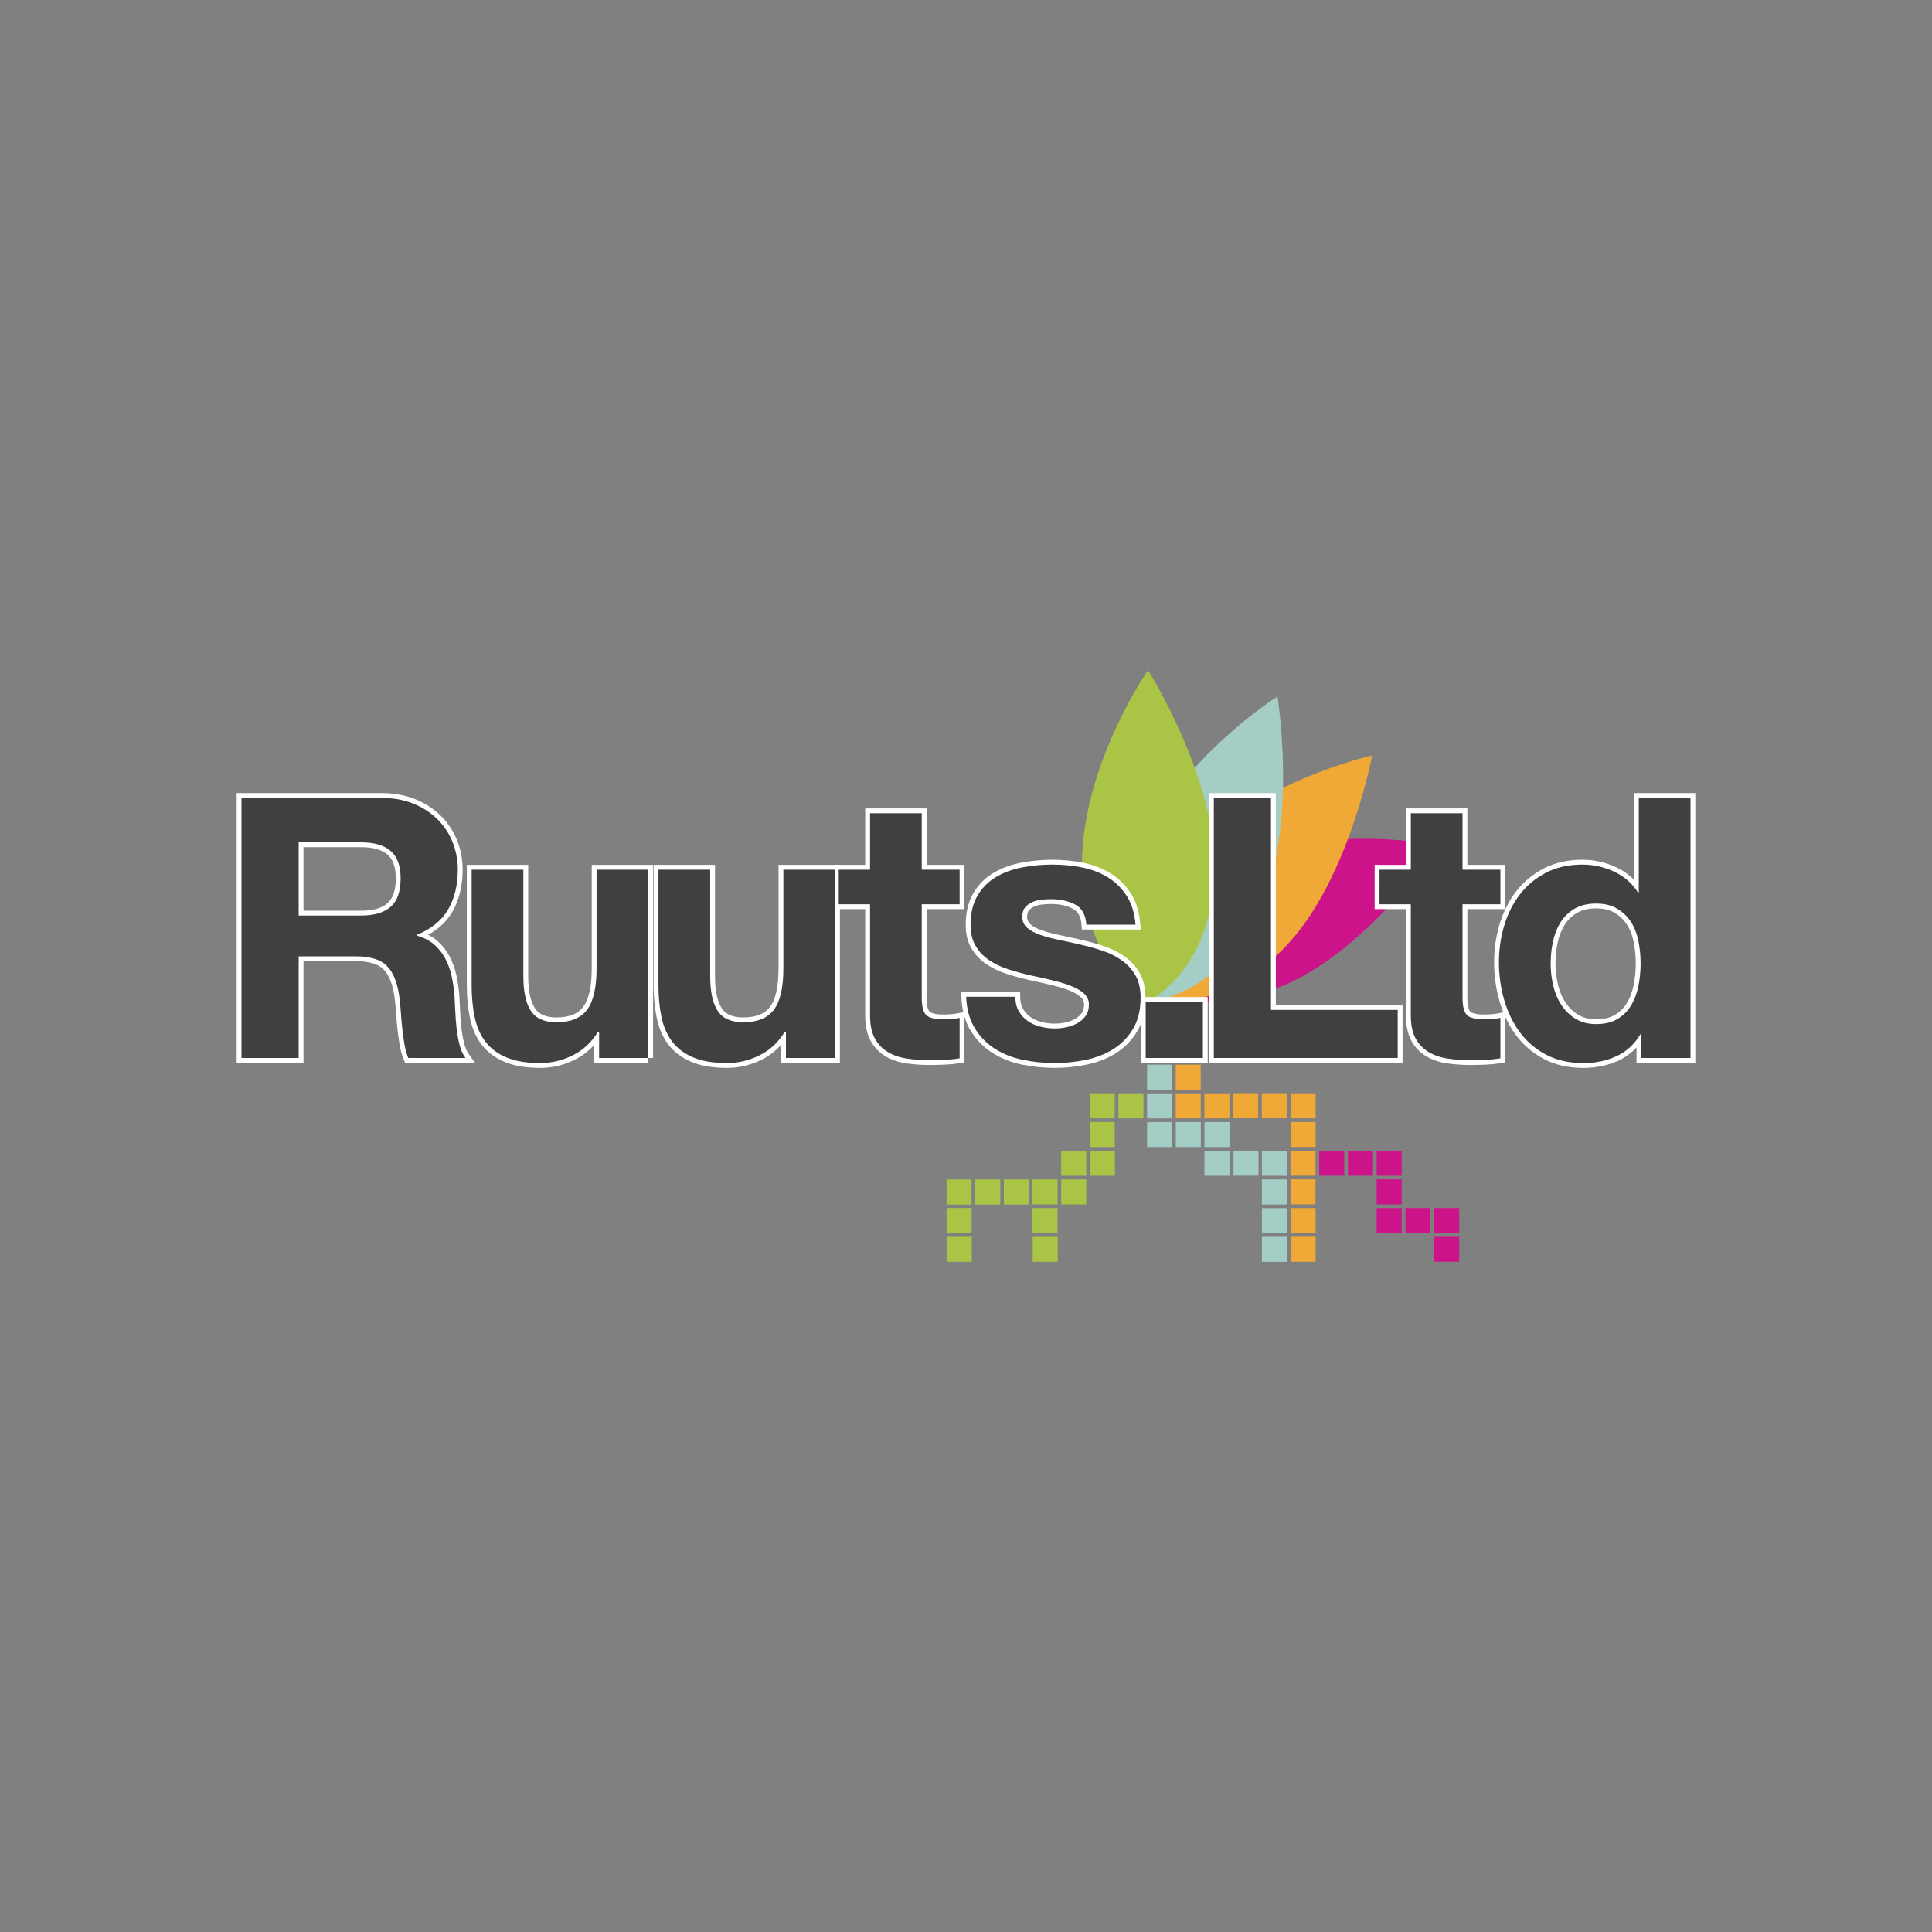 <?xml version="1.0" encoding="utf-8"?>
<!-- Generator: Adobe Illustrator 22.1.0, SVG Export Plug-In . SVG Version: 6.00 Build 0)  -->
<svg version="1.1" id="_x31_" xmlns="http://www.w3.org/2000/svg" xmlns:xlink="http://www.w3.org/1999/xlink" x="0px" y="0px"
	 viewBox="0 0 1024 1024" enable-background="new 0 0 1024 1024" xml:space="preserve">
<rect x="0" y="0" width="1024" height="1024" fill="#808080" stroke="none"/>
<g>
	<path fill="#CC138A" d="M601.753,518.006c0,0,3.781-39.751,52.319-60.901c48.539-21.149,108.677-9.152,108.677-9.152l-0.444,0.193
		c-0.021,0.028-0.044,0.059-0.069,0.094l0.513-0.287c0,0-37.206,54.639-80.969,73.707c-15.321,6.676-28.666,9.005-39.837,8.999
		c-25.97-0.015-26.905-0.002-26.905-0.002L601.753,518.006z"/>
	<path fill="#F0A836" d="M727.278,400.428c0,0-12.228,64.964-44.699,99.954c-23.705,25.543-47.098,30.33-61.246,30.347
		c-8.411,0.01-12.915-0.02-12.915-0.02l-0.638-1.644c0,0-12.446-37.944,23.569-76.751
		C667.364,413.505,727.278,400.428,727.278,400.428"/>
	<path fill="#A4CDC6" d="M677.078,369.159c0,0-51.897,32.668-72.573,81.41c-20.674,48.742,3.93,80.191,3.93,80.191
		s38.892-1.251,60.592-52.406C687.668,434.41,677.078,369.159,677.078,369.159z"/>
	<path fill="#AAC446" d="M608.469,355.182c0,0-35.02,50.34-35.02,103.286c0,52.945,34.931,72.291,34.931,72.291
		s35.318-16.341,35.318-71.905C643.698,411.117,608.469,355.182,608.469,355.182z"/>
	<g>
		<g>
			<path fill="#404041" d="M128,422.925h74.312c6.176,0,11.741,0.998,16.696,2.992c4.951,1.996,9.198,4.729,12.739,8.203
				c3.537,3.474,6.239,7.528,8.106,12.16c1.864,4.633,2.799,9.524,2.799,14.67c0,8.106-1.706,15.121-5.114,21.038
				c-3.412,5.921-8.976,10.423-16.696,13.511v0.386c3.731,1.031,6.819,2.606,9.265,4.729c2.442,2.122,4.439,4.664,5.984,7.624
				c1.544,2.962,2.669,6.146,3.378,9.554c0.706,3.411,1.189,6.852,1.448,10.327c0.127,2.189,0.257,4.761,0.386,7.721
				c0.127,2.961,0.353,5.953,0.676,8.975c0.319,3.024,0.836,5.954,1.544,8.782c0.705,2.831,1.767,5.211,3.184,7.141h-30.304
				c-0.902-2.186-1.577-4.599-2.026-7.238c-0.452-2.636-0.839-5.405-1.158-8.3c-0.323-2.896-0.579-5.853-0.772-8.878
				c-0.193-3.022-0.483-5.887-0.869-8.59c-1.031-7.204-3.218-12.48-6.562-15.827c-3.347-3.344-8.816-5.018-16.407-5.018h-30.304
				v53.851H128V422.925z M158.304,485.27h33.199c6.818,0,11.997-1.544,15.538-4.633c3.538-3.088,5.308-8.107,5.308-15.056
				c0-6.689-1.77-11.548-5.308-14.572c-3.541-3.023-8.719-4.536-15.538-4.536h-33.199V485.27z"/>
			<path fill="#404041" d="M343.596,560.74h-26.057v-13.897h-0.578c-3.475,5.663-7.981,9.843-13.511,12.546
				c-5.534,2.702-11.195,4.053-16.986,4.053c-7.335,0-13.352-0.998-18.048-2.991c-4.698-1.994-8.395-4.761-11.098-8.3
				c-2.702-3.538-4.602-7.848-5.694-12.933c-1.094-5.081-1.641-10.712-1.641-16.889V460.95h27.409v56.361
				c0,8.236,1.317,14.379,3.956,18.433c2.637,4.052,7.173,6.079,13.608,6.079c7.462,0,12.867-2.219,16.214-6.659
				c3.344-4.439,5.017-11.741,5.017-21.908V460.95h27.408V560.74z"/>
			<path fill="#404041" d="M442.612,560.74h-26.058v-13.897h-0.578c-3.474,5.663-7.981,9.843-13.511,12.546
				c-5.534,2.702-11.196,4.053-16.986,4.053c-7.335,0-13.351-0.998-18.047-2.991c-4.699-1.994-8.396-4.761-11.098-8.3
				c-2.702-3.538-4.602-7.848-5.694-12.933c-1.095-5.081-1.641-10.712-1.641-16.889V460.95h27.409v56.361
				c0,8.236,1.317,14.379,3.956,18.433c2.636,4.052,7.173,6.079,13.608,6.079c7.462,0,12.866-2.219,16.214-6.659
				c3.344-4.439,5.018-11.741,5.018-21.908V460.95h27.408V560.74z"/>
			<path fill="#404041" d="M488.547,460.95h20.074v18.336h-20.074v49.412c0,4.633,0.773,7.721,2.317,9.265
				c1.543,1.544,4.632,2.316,9.264,2.316c3.089,0,5.918-0.256,8.493-0.771v21.426c-2.316,0.386-4.892,0.642-7.721,0.771
				c-2.832,0.127-5.598,0.194-8.3,0.194c-4.246,0-8.269-0.291-12.063-0.87c-3.797-0.578-7.141-1.736-10.037-3.473
				c-2.895-1.738-5.181-4.151-6.852-7.238c-1.674-3.089-2.509-7.142-2.509-12.16v-58.87H444.54V460.95h16.599v-29.918h27.408V460.95
				z"/>
			<path fill="#404041" d="M538.152,528.312c0,2.963,0.609,5.502,1.835,7.624c1.221,2.124,2.797,3.86,4.727,5.212
				c1.93,1.351,4.149,2.348,6.66,2.991c2.509,0.646,5.115,0.965,7.816,0.965c1.93,0,3.959-0.222,6.08-0.675
				c2.122-0.449,4.054-1.158,5.79-2.124c1.739-0.965,3.186-2.249,4.343-3.86c1.159-1.607,1.74-3.634,1.74-6.079
				c0-2.057-0.709-3.828-2.124-5.308c-1.417-1.477-3.446-2.799-6.08-3.957c-2.639-1.159-5.889-2.219-9.749-3.184
				c-3.86-0.965-8.236-1.961-13.124-2.992c-3.991-0.899-7.885-1.961-11.68-3.186c-3.795-1.222-7.172-2.829-10.132-4.826
				c-2.961-1.993-5.341-4.503-7.14-7.527c-1.805-3.022-2.702-6.723-2.702-11.099c0-6.303,1.254-11.548,3.763-15.731
				c2.511-4.18,5.821-7.461,9.94-9.844c4.116-2.379,8.751-4.053,13.899-5.018c5.144-0.965,10.421-1.448,15.827-1.448
				c5.404,0,10.646,0.516,15.731,1.544c5.081,1.032,9.617,2.769,13.606,5.212c3.989,2.446,7.301,5.694,9.94,9.747
				c2.636,4.054,4.215,9.168,4.73,15.345H575.79c-0.388-5.274-2.383-8.846-5.984-10.712c-3.604-1.864-7.849-2.799-12.74-2.799
				c-1.544,0-3.218,0.096-5.016,0.29c-1.805,0.193-3.446,0.612-4.924,1.254c-1.48,0.646-2.734,1.578-3.763,2.799
				c-1.032,1.224-1.545,2.865-1.545,4.922c0,2.446,0.899,4.439,2.701,5.984c1.802,1.544,4.152,2.799,7.047,3.764
				c2.895,0.965,6.205,1.833,9.94,2.606c3.729,0.771,7.526,1.609,11.388,2.508c3.985,0.902,7.881,1.997,11.676,3.282
				c3.795,1.286,7.172,2.991,10.134,5.114c2.96,2.124,5.337,4.763,7.143,7.914c1.799,3.154,2.701,7.045,2.701,11.677
				c0,6.563-1.319,12.064-3.956,16.503c-2.639,4.439-6.079,8.011-10.326,10.712c-4.247,2.702-9.105,4.632-14.571,5.791
				c-5.473,1.159-11.036,1.737-16.699,1.737c-5.79,0-11.452-0.578-16.984-1.737c-5.535-1.159-10.456-3.119-14.766-5.887
				c-4.312-2.766-7.851-6.4-10.615-10.905c-2.77-4.503-4.281-10.036-4.537-16.6H538.152z"/>
			<path fill="#404041" d="M607.249,531.015h30.304v29.724h-30.304V531.015z"/>
			<path fill="#404041" d="M643.344,422.925h30.304v112.336h67.17v25.478h-97.474V422.925z"/>
			<path fill="#404041" d="M775.17,460.95h20.076v18.336H775.17v49.412c0,4.633,0.775,7.721,2.317,9.265
				c1.544,1.544,4.633,2.316,9.264,2.316c3.089,0,5.919-0.256,8.495-0.771v21.426c-2.317,0.386-4.894,0.642-7.721,0.771
				c-2.833,0.127-5.599,0.194-8.3,0.194c-4.245,0-8.269-0.291-12.064-0.87c-3.797-0.578-7.141-1.736-10.036-3.473
				c-2.895-1.738-5.182-4.151-6.854-7.238c-1.674-3.089-2.508-7.142-2.508-12.16v-58.87h-16.6V460.95h16.6v-29.918h27.406V460.95z"
				/>
			<path fill="#404041" d="M869.943,548h-0.387c-3.216,5.405-7.464,9.332-12.739,11.775c-5.279,2.443-11.131,3.667-17.566,3.667
				c-7.593,0-14.184-1.481-19.784-4.439c-5.596-2.959-10.229-6.916-13.896-11.871c-3.666-4.952-6.436-10.646-8.3-17.081
				c-1.865-6.434-2.797-13.125-2.797-20.074c0-6.689,0.932-13.155,2.797-19.398c1.864-6.24,4.634-11.741,8.3-16.503
				c3.667-4.759,8.266-8.589,13.801-11.484c5.531-2.895,11.967-4.342,19.301-4.342c5.916,0,11.549,1.254,16.889,3.764
				c5.339,2.509,9.556,6.209,12.643,11.098h0.386v-50.184H896V560.74h-26.057V548z M868.396,498.781
				c-0.771-3.86-2.093-7.237-3.955-10.133c-1.867-2.895-4.314-5.242-7.336-7.045c-3.024-1.801-6.725-2.702-11.099-2.702
				c-4.504,0-8.299,0.902-11.388,2.702c-3.089,1.803-5.566,4.183-7.431,7.141c-1.865,2.962-3.217,6.339-4.051,10.133
				c-0.84,3.797-1.257,7.755-1.257,11.871c0,3.861,0.45,7.721,1.352,11.581c0.9,3.861,2.348,7.304,4.343,10.326
				c1.994,3.025,4.504,5.471,7.528,7.335c3.024,1.868,6.66,2.799,10.905,2.799c4.504,0,8.269-0.899,11.293-2.702
				c3.022-1.801,5.436-4.214,7.237-7.238c1.803-3.023,3.089-6.467,3.86-10.327c0.772-3.861,1.159-7.848,1.159-11.967
				C869.555,506.568,869.169,502.641,868.396,498.781z"/>
		</g>
		<g>
			<path fill="none" stroke="#FFFFFF" stroke-width="5.12" d="M128,422.925h74.312c6.176,0,11.741,0.998,16.696,2.992
				c4.951,1.996,9.198,4.729,12.739,8.203c3.537,3.474,6.239,7.528,8.106,12.16c1.864,4.633,2.799,9.524,2.799,14.67
				c0,8.106-1.706,15.121-5.114,21.038c-3.412,5.921-8.976,10.423-16.696,13.511v0.386c3.731,1.031,6.819,2.606,9.265,4.729
				c2.442,2.122,4.439,4.664,5.984,7.624c1.544,2.962,2.669,6.146,3.378,9.554c0.706,3.411,1.189,6.852,1.448,10.327
				c0.127,2.189,0.257,4.761,0.386,7.721c0.127,2.961,0.353,5.953,0.676,8.975c0.319,3.024,0.836,5.954,1.544,8.782
				c0.705,2.831,1.767,5.211,3.184,7.141h-30.304c-0.902-2.186-1.577-4.599-2.026-7.238c-0.452-2.636-0.839-5.405-1.158-8.3
				c-0.323-2.896-0.579-5.853-0.772-8.878c-0.193-3.022-0.483-5.887-0.869-8.59c-1.031-7.204-3.218-12.48-6.562-15.827
				c-3.347-3.344-8.816-5.018-16.407-5.018h-30.304v53.851H128V422.925z M158.304,485.27h33.199c6.818,0,11.997-1.544,15.538-4.633
				c3.538-3.088,5.308-8.107,5.308-15.056c0-6.689-1.77-11.548-5.308-14.572c-3.541-3.023-8.719-4.536-15.538-4.536h-33.199V485.27z
				"/>
			<path fill="none" stroke="#FFFFFF" stroke-width="5.12" d="M343.596,560.74h-26.057v-13.897h-0.578
				c-3.475,5.663-7.981,9.843-13.511,12.546c-5.534,2.702-11.195,4.053-16.986,4.053c-7.335,0-13.352-0.998-18.048-2.991
				c-4.698-1.994-8.395-4.761-11.098-8.3c-2.702-3.538-4.602-7.848-5.694-12.933c-1.094-5.081-1.641-10.712-1.641-16.889V460.95
				h27.409v56.361c0,8.236,1.317,14.379,3.956,18.433c2.637,4.052,7.173,6.079,13.608,6.079c7.462,0,12.867-2.219,16.214-6.659
				c3.344-4.439,5.017-11.741,5.017-21.908V460.95h27.408V560.74z"/>
			<path fill="none" stroke="#FFFFFF" stroke-width="5.12" d="M442.612,560.74h-26.058v-13.897h-0.578
				c-3.474,5.663-7.981,9.843-13.511,12.546c-5.534,2.702-11.196,4.053-16.986,4.053c-7.335,0-13.351-0.998-18.047-2.991
				c-4.699-1.994-8.396-4.761-11.098-8.3c-2.702-3.538-4.602-7.848-5.694-12.933c-1.095-5.081-1.641-10.712-1.641-16.889V460.95
				h27.409v56.361c0,8.236,1.317,14.379,3.956,18.433c2.636,4.052,7.173,6.079,13.608,6.079c7.462,0,12.866-2.219,16.214-6.659
				c3.344-4.439,5.018-11.741,5.018-21.908V460.95h27.408V560.74z"/>
			<path fill="none" stroke="#FFFFFF" stroke-width="5.12" d="M488.547,460.95h20.074v18.336h-20.074v49.412
				c0,4.633,0.773,7.721,2.317,9.265c1.543,1.544,4.632,2.316,9.264,2.316c3.089,0,5.918-0.256,8.493-0.771v21.426
				c-2.316,0.386-4.892,0.642-7.721,0.771c-2.832,0.127-5.598,0.194-8.3,0.194c-4.246,0-8.269-0.291-12.063-0.87
				c-3.797-0.578-7.141-1.736-10.037-3.473c-2.895-1.738-5.181-4.151-6.852-7.238c-1.674-3.089-2.509-7.142-2.509-12.16v-58.87
				H444.54V460.95h16.599v-29.918h27.408V460.95z"/>
			<path fill="none" stroke="#FFFFFF" stroke-width="5.12" d="M538.152,528.312c0,2.963,0.609,5.502,1.835,7.624
				c1.221,2.124,2.797,3.86,4.727,5.212c1.93,1.351,4.149,2.348,6.66,2.991c2.509,0.646,5.115,0.965,7.816,0.965
				c1.93,0,3.959-0.222,6.08-0.675c2.122-0.449,4.054-1.158,5.79-2.124c1.739-0.965,3.186-2.249,4.343-3.86
				c1.159-1.607,1.74-3.634,1.74-6.079c0-2.057-0.709-3.828-2.124-5.308c-1.417-1.477-3.446-2.799-6.08-3.957
				c-2.639-1.159-5.889-2.219-9.749-3.184c-3.86-0.965-8.236-1.961-13.124-2.992c-3.991-0.899-7.885-1.961-11.68-3.186
				c-3.795-1.222-7.172-2.829-10.132-4.826c-2.961-1.993-5.341-4.503-7.14-7.527c-1.805-3.022-2.702-6.723-2.702-11.099
				c0-6.303,1.254-11.548,3.763-15.731c2.511-4.18,5.821-7.461,9.94-9.844c4.116-2.379,8.751-4.053,13.899-5.018
				c5.144-0.965,10.421-1.448,15.827-1.448c5.404,0,10.646,0.516,15.731,1.544c5.081,1.032,9.617,2.769,13.606,5.212
				c3.989,2.446,7.301,5.694,9.94,9.747c2.636,4.054,4.215,9.168,4.73,15.345H575.79c-0.388-5.274-2.383-8.846-5.984-10.712
				c-3.604-1.864-7.849-2.799-12.74-2.799c-1.544,0-3.218,0.096-5.016,0.29c-1.805,0.193-3.446,0.612-4.924,1.254
				c-1.48,0.646-2.734,1.578-3.763,2.799c-1.032,1.224-1.545,2.865-1.545,4.922c0,2.446,0.899,4.439,2.701,5.984
				c1.802,1.544,4.152,2.799,7.047,3.764c2.895,0.965,6.205,1.833,9.94,2.606c3.729,0.771,7.526,1.609,11.388,2.508
				c3.985,0.902,7.881,1.997,11.676,3.282c3.795,1.286,7.172,2.991,10.134,5.114c2.96,2.124,5.337,4.763,7.143,7.914
				c1.799,3.154,2.701,7.045,2.701,11.677c0,6.563-1.319,12.064-3.956,16.503c-2.639,4.439-6.079,8.011-10.326,10.712
				c-4.247,2.702-9.105,4.632-14.571,5.791c-5.473,1.159-11.036,1.737-16.699,1.737c-5.79,0-11.452-0.578-16.984-1.737
				c-5.535-1.159-10.456-3.119-14.766-5.887c-4.312-2.766-7.851-6.4-10.615-10.905c-2.77-4.503-4.281-10.036-4.537-16.6H538.152z"/>
			<path fill="none" stroke="#FFFFFF" stroke-width="5.12" d="M607.249,531.015h30.304v29.724h-30.304V531.015z"/>
			<path fill="none" stroke="#FFFFFF" stroke-width="5.12" d="M643.344,422.925h30.304v112.336h67.17v25.478h-97.474V422.925z"/>
			<path fill="none" stroke="#FFFFFF" stroke-width="5.12" d="M775.17,460.95h20.076v18.336H775.17v49.412
				c0,4.633,0.775,7.721,2.317,9.265c1.544,1.544,4.633,2.316,9.264,2.316c3.089,0,5.919-0.256,8.495-0.771v21.426
				c-2.317,0.386-4.894,0.642-7.721,0.771c-2.833,0.127-5.599,0.194-8.3,0.194c-4.245,0-8.269-0.291-12.064-0.87
				c-3.797-0.578-7.141-1.736-10.036-3.473c-2.895-1.738-5.182-4.151-6.854-7.238c-1.674-3.089-2.508-7.142-2.508-12.16v-58.87
				h-16.6V460.95h16.6v-29.918h27.406V460.95z"/>
			<path fill="none" stroke="#FFFFFF" stroke-width="5.12" d="M869.943,548h-0.387c-3.216,5.405-7.464,9.332-12.739,11.775
				c-5.279,2.443-11.131,3.667-17.566,3.667c-7.593,0-14.184-1.481-19.784-4.439c-5.596-2.959-10.229-6.916-13.896-11.871
				c-3.666-4.952-6.436-10.646-8.3-17.081c-1.865-6.434-2.797-13.125-2.797-20.074c0-6.689,0.932-13.155,2.797-19.398
				c1.864-6.24,4.634-11.741,8.3-16.503c3.667-4.759,8.266-8.589,13.801-11.484c5.531-2.895,11.967-4.342,19.301-4.342
				c5.916,0,11.549,1.254,16.889,3.764c5.339,2.509,9.556,6.209,12.643,11.098h0.386v-50.184H896V560.74h-26.057V548z
				 M868.396,498.781c-0.771-3.86-2.093-7.237-3.955-10.133c-1.867-2.895-4.314-5.242-7.336-7.045
				c-3.024-1.801-6.725-2.702-11.099-2.702c-4.504,0-8.299,0.902-11.388,2.702c-3.089,1.803-5.566,4.183-7.431,7.141
				c-1.865,2.962-3.217,6.339-4.051,10.133c-0.84,3.797-1.257,7.755-1.257,11.871c0,3.861,0.45,7.721,1.352,11.581
				c0.9,3.861,2.348,7.304,4.343,10.326c1.994,3.025,4.504,5.471,7.528,7.335c3.024,1.868,6.66,2.799,10.905,2.799
				c4.504,0,8.269-0.899,11.293-2.702c3.022-1.801,5.436-4.214,7.237-7.238c1.803-3.023,3.089-6.467,3.86-10.327
				c0.772-3.861,1.159-7.848,1.159-11.967C869.555,506.568,869.169,502.641,868.396,498.781z"/>
		</g>
		<g>
			<path fill="#404041" d="M128,422.925h74.312c6.176,0,11.741,0.998,16.696,2.992c4.951,1.996,9.198,4.729,12.739,8.203
				c3.537,3.474,6.239,7.528,8.106,12.16c1.864,4.633,2.799,9.524,2.799,14.67c0,8.106-1.706,15.121-5.114,21.038
				c-3.412,5.921-8.976,10.423-16.696,13.511v0.386c3.731,1.031,6.819,2.606,9.265,4.729c2.442,2.122,4.439,4.664,5.984,7.624
				c1.544,2.962,2.669,6.146,3.378,9.554c0.706,3.411,1.189,6.852,1.448,10.327c0.127,2.189,0.257,4.761,0.386,7.721
				c0.127,2.961,0.353,5.953,0.676,8.975c0.319,3.024,0.836,5.954,1.544,8.782c0.705,2.831,1.767,5.211,3.184,7.141h-30.304
				c-0.902-2.186-1.577-4.599-2.026-7.238c-0.452-2.636-0.839-5.405-1.158-8.3c-0.323-2.896-0.579-5.853-0.772-8.878
				c-0.193-3.022-0.483-5.887-0.869-8.59c-1.031-7.204-3.218-12.48-6.562-15.827c-3.347-3.344-8.816-5.018-16.407-5.018h-30.304
				v53.851H128V422.925z M158.304,485.27h33.199c6.818,0,11.997-1.544,15.538-4.633c3.538-3.088,5.308-8.107,5.308-15.056
				c0-6.689-1.77-11.548-5.308-14.572c-3.541-3.023-8.719-4.536-15.538-4.536h-33.199V485.27z"/>
			<path fill="#404041" d="M343.596,560.74h-26.057v-13.897h-0.578c-3.475,5.663-7.981,9.843-13.511,12.546
				c-5.534,2.702-11.195,4.053-16.986,4.053c-7.335,0-13.352-0.998-18.048-2.991c-4.698-1.994-8.395-4.761-11.098-8.3
				c-2.702-3.538-4.602-7.848-5.694-12.933c-1.094-5.081-1.641-10.712-1.641-16.889V460.95h27.409v56.361
				c0,8.236,1.317,14.379,3.956,18.433c2.637,4.052,7.173,6.079,13.608,6.079c7.462,0,12.867-2.219,16.214-6.659
				c3.344-4.439,5.017-11.741,5.017-21.908V460.95h27.408V560.74z"/>
			<path fill="#404041" d="M442.612,560.74h-26.058v-13.897h-0.578c-3.474,5.663-7.981,9.843-13.511,12.546
				c-5.534,2.702-11.196,4.053-16.986,4.053c-7.335,0-13.351-0.998-18.047-2.991c-4.699-1.994-8.396-4.761-11.098-8.3
				c-2.702-3.538-4.602-7.848-5.694-12.933c-1.095-5.081-1.641-10.712-1.641-16.889V460.95h27.409v56.361
				c0,8.236,1.317,14.379,3.956,18.433c2.636,4.052,7.173,6.079,13.608,6.079c7.462,0,12.866-2.219,16.214-6.659
				c3.344-4.439,5.018-11.741,5.018-21.908V460.95h27.408V560.74z"/>
			<path fill="#404041" d="M488.547,460.95h20.074v18.336h-20.074v49.412c0,4.633,0.773,7.721,2.317,9.265
				c1.543,1.544,4.632,2.316,9.264,2.316c3.089,0,5.918-0.256,8.493-0.771v21.426c-2.316,0.386-4.892,0.642-7.721,0.771
				c-2.832,0.127-5.598,0.194-8.3,0.194c-4.246,0-8.269-0.291-12.063-0.87c-3.797-0.578-7.141-1.736-10.037-3.473
				c-2.895-1.738-5.181-4.151-6.852-7.238c-1.674-3.089-2.509-7.142-2.509-12.16v-58.87H444.54V460.95h16.599v-29.918h27.408V460.95
				z"/>
			<path fill="#404041" d="M538.152,528.312c0,2.963,0.609,5.502,1.835,7.624c1.221,2.124,2.797,3.86,4.727,5.212
				c1.93,1.351,4.149,2.348,6.66,2.991c2.509,0.646,5.115,0.965,7.816,0.965c1.93,0,3.959-0.222,6.08-0.675
				c2.122-0.449,4.054-1.158,5.79-2.124c1.739-0.965,3.186-2.249,4.343-3.86c1.159-1.607,1.74-3.634,1.74-6.079
				c0-2.057-0.709-3.828-2.124-5.308c-1.417-1.477-3.446-2.799-6.08-3.957c-2.639-1.159-5.889-2.219-9.749-3.184
				c-3.86-0.965-8.236-1.961-13.124-2.992c-3.991-0.899-7.885-1.961-11.68-3.186c-3.795-1.222-7.172-2.829-10.132-4.826
				c-2.961-1.993-5.341-4.503-7.14-7.527c-1.805-3.022-2.702-6.723-2.702-11.099c0-6.303,1.254-11.548,3.763-15.731
				c2.511-4.18,5.821-7.461,9.94-9.844c4.116-2.379,8.751-4.053,13.899-5.018c5.144-0.965,10.421-1.448,15.827-1.448
				c5.404,0,10.646,0.516,15.731,1.544c5.081,1.032,9.617,2.769,13.606,5.212c3.989,2.446,7.301,5.694,9.94,9.747
				c2.636,4.054,4.215,9.168,4.73,15.345H575.79c-0.388-5.274-2.383-8.846-5.984-10.712c-3.604-1.864-7.849-2.799-12.74-2.799
				c-1.544,0-3.218,0.096-5.016,0.29c-1.805,0.193-3.446,0.612-4.924,1.254c-1.48,0.646-2.734,1.578-3.763,2.799
				c-1.032,1.224-1.545,2.865-1.545,4.922c0,2.446,0.899,4.439,2.701,5.984c1.802,1.544,4.152,2.799,7.047,3.764
				c2.895,0.965,6.205,1.833,9.94,2.606c3.729,0.771,7.526,1.609,11.388,2.508c3.985,0.902,7.881,1.997,11.676,3.282
				c3.795,1.286,7.172,2.991,10.134,5.114c2.96,2.124,5.337,4.763,7.143,7.914c1.799,3.154,2.701,7.045,2.701,11.677
				c0,6.563-1.319,12.064-3.956,16.503c-2.639,4.439-6.079,8.011-10.326,10.712c-4.247,2.702-9.105,4.632-14.571,5.791
				c-5.473,1.159-11.036,1.737-16.699,1.737c-5.79,0-11.452-0.578-16.984-1.737c-5.535-1.159-10.456-3.119-14.766-5.887
				c-4.312-2.766-7.851-6.4-10.615-10.905c-2.77-4.503-4.281-10.036-4.537-16.6H538.152z"/>
			<path fill="#404041" d="M607.249,531.015h30.304v29.724h-30.304V531.015z"/>
			<path fill="#404041" d="M643.344,422.925h30.304v112.336h67.17v25.478h-97.474V422.925z"/>
			<path fill="#404041" d="M775.17,460.95h20.076v18.336H775.17v49.412c0,4.633,0.775,7.721,2.317,9.265
				c1.544,1.544,4.633,2.316,9.264,2.316c3.089,0,5.919-0.256,8.495-0.771v21.426c-2.317,0.386-4.894,0.642-7.721,0.771
				c-2.833,0.127-5.599,0.194-8.3,0.194c-4.245,0-8.269-0.291-12.064-0.87c-3.797-0.578-7.141-1.736-10.036-3.473
				c-2.895-1.738-5.182-4.151-6.854-7.238c-1.674-3.089-2.508-7.142-2.508-12.16v-58.87h-16.6V460.95h16.6v-29.918h27.406V460.95z"
				/>
			<path fill="#404041" d="M869.943,548h-0.387c-3.216,5.405-7.464,9.332-12.739,11.775c-5.279,2.443-11.131,3.667-17.566,3.667
				c-7.593,0-14.184-1.481-19.784-4.439c-5.596-2.959-10.229-6.916-13.896-11.871c-3.666-4.952-6.436-10.646-8.3-17.081
				c-1.865-6.434-2.797-13.125-2.797-20.074c0-6.689,0.932-13.155,2.797-19.398c1.864-6.24,4.634-11.741,8.3-16.503
				c3.667-4.759,8.266-8.589,13.801-11.484c5.531-2.895,11.967-4.342,19.301-4.342c5.916,0,11.549,1.254,16.889,3.764
				c5.339,2.509,9.556,6.209,12.643,11.098h0.386v-50.184H896V560.74h-26.057V548z M868.396,498.781
				c-0.771-3.86-2.093-7.237-3.955-10.133c-1.867-2.895-4.314-5.242-7.336-7.045c-3.024-1.801-6.725-2.702-11.099-2.702
				c-4.504,0-8.299,0.902-11.388,2.702c-3.089,1.803-5.566,4.183-7.431,7.141c-1.865,2.962-3.217,6.339-4.051,10.133
				c-0.84,3.797-1.257,7.755-1.257,11.871c0,3.861,0.45,7.721,1.352,11.581c0.9,3.861,2.348,7.304,4.343,10.326
				c1.994,3.025,4.504,5.471,7.528,7.335c3.024,1.868,6.66,2.799,10.905,2.799c4.504,0,8.269-0.899,11.293-2.702
				c3.022-1.801,5.436-4.214,7.237-7.238c1.803-3.023,3.089-6.467,3.86-10.327c0.772-3.861,1.159-7.848,1.159-11.967
				C869.555,506.568,869.169,502.641,868.396,498.781z"/>
		</g>
	</g>
	<rect x="623.179" y="594.701" fill="#A4CDC6" width="13.267" height="13.272"/>
	<rect x="547.255" y="625.118" fill="#AAC446" width="13.269" height="13.27"/>
	<rect x="577.662" y="609.913" fill="#AAC446" width="13.269" height="13.27"/>
	<rect x="638.387" y="609.903" fill="#A4CDC6" width="13.267" height="13.27"/>
	<rect x="562.45" y="609.916" fill="#AAC446" width="13.269" height="13.267"/>
	<rect x="653.778" y="609.868" fill="#A4CDC6" width="13.27" height="13.269"/>
	<rect x="668.845" y="609.946" fill="#A4CDC6" width="13.27" height="13.265"/>
	<rect x="668.845" y="625.146" fill="#A4CDC6" width="13.27" height="13.267"/>
	<rect x="577.566" y="579.47" fill="#AAC446" width="13.268" height="13.273"/>
	<rect x="562.45" y="625.118" fill="#AAC446" width="13.269" height="13.273"/>
	<rect x="607.977" y="594.701" fill="#A4CDC6" width="13.27" height="13.272"/>
	<rect x="577.566" y="594.675" fill="#AAC446" width="13.268" height="13.273"/>
	<rect x="638.382" y="594.703" fill="#A4CDC6" width="13.269" height="13.267"/>
	<rect x="607.977" y="579.495" fill="#A4CDC6" width="13.27" height="13.27"/>
	<rect x="668.776" y="579.45" fill="#F0A836" width="13.267" height="13.267"/>
	<rect x="683.983" y="625.073" fill="#F0A836" width="13.266" height="13.267"/>
	<rect x="684.052" y="640.311" fill="#F0A836" width="13.269" height="13.27"/>
	<rect x="729.66" y="640.308" fill="#CC138A" width="13.267" height="13.267"/>
	<rect x="684.053" y="655.511" fill="#F0A836" width="13.269" height="13.275"/>
	<rect x="684.053" y="594.662" fill="#F0A836" width="13.268" height="13.272"/>
	<rect x="683.978" y="609.886" fill="#F0A836" width="13.269" height="13.27"/>
	<rect x="684.053" y="579.462" fill="#F0A836" width="13.268" height="13.265"/>
	<rect x="729.66" y="625.106" fill="#CC138A" width="13.267" height="13.27"/>
	<rect x="744.898" y="640.308" fill="#CC138A" width="13.27" height="13.267"/>
	<rect x="532.052" y="625.153" fill="#AAC446" width="13.266" height="13.267"/>
	<rect x="592.77" y="579.472" fill="#AAC446" width="13.267" height="13.267"/>
	<rect x="760.136" y="640.308" fill="#CC138A" width="13.267" height="13.267"/>
	<rect x="760.136" y="655.511" fill="#CC138A" width="13.269" height="13.27"/>
	<rect x="729.66" y="609.901" fill="#CC138A" width="13.267" height="13.272"/>
	<rect x="699.219" y="609.901" fill="#CC138A" width="13.267" height="13.272"/>
	<rect x="714.455" y="609.901" fill="#CC138A" width="13.27" height="13.272"/>
	<rect x="653.588" y="579.425" fill="#F0A836" width="13.27" height="13.267"/>
	<rect x="638.351" y="579.492" fill="#F0A836" width="13.268" height="13.27"/>
	<rect x="623.148" y="579.495" fill="#F0A836" width="13.267" height="13.27"/>
	<rect x="623.149" y="564.292" fill="#F0A836" width="13.266" height="13.268"/>
	<rect x="607.977" y="564.292" fill="#A4CDC6" width="13.27" height="13.268"/>
	<rect x="668.845" y="640.348" fill="#A4CDC6" width="13.27" height="13.267"/>
	<rect x="668.845" y="655.548" fill="#A4CDC6" width="13.27" height="13.27"/>
	<rect x="501.701" y="625.191" fill="#AAC446" width="13.267" height="13.265"/>
	<rect x="547.35" y="655.541" fill="#AAC446" width="13.27" height="13.27"/>
	<rect x="547.255" y="640.303" fill="#AAC446" width="13.27" height="13.267"/>
	<rect x="501.797" y="655.523" fill="#AAC446" width="13.271" height="13.268"/>
	<rect x="501.701" y="640.283" fill="#AAC446" width="13.269" height="13.27"/>
	<rect x="516.904" y="625.153" fill="#AAC446" width="13.269" height="13.27"/>
</g>
</svg>
